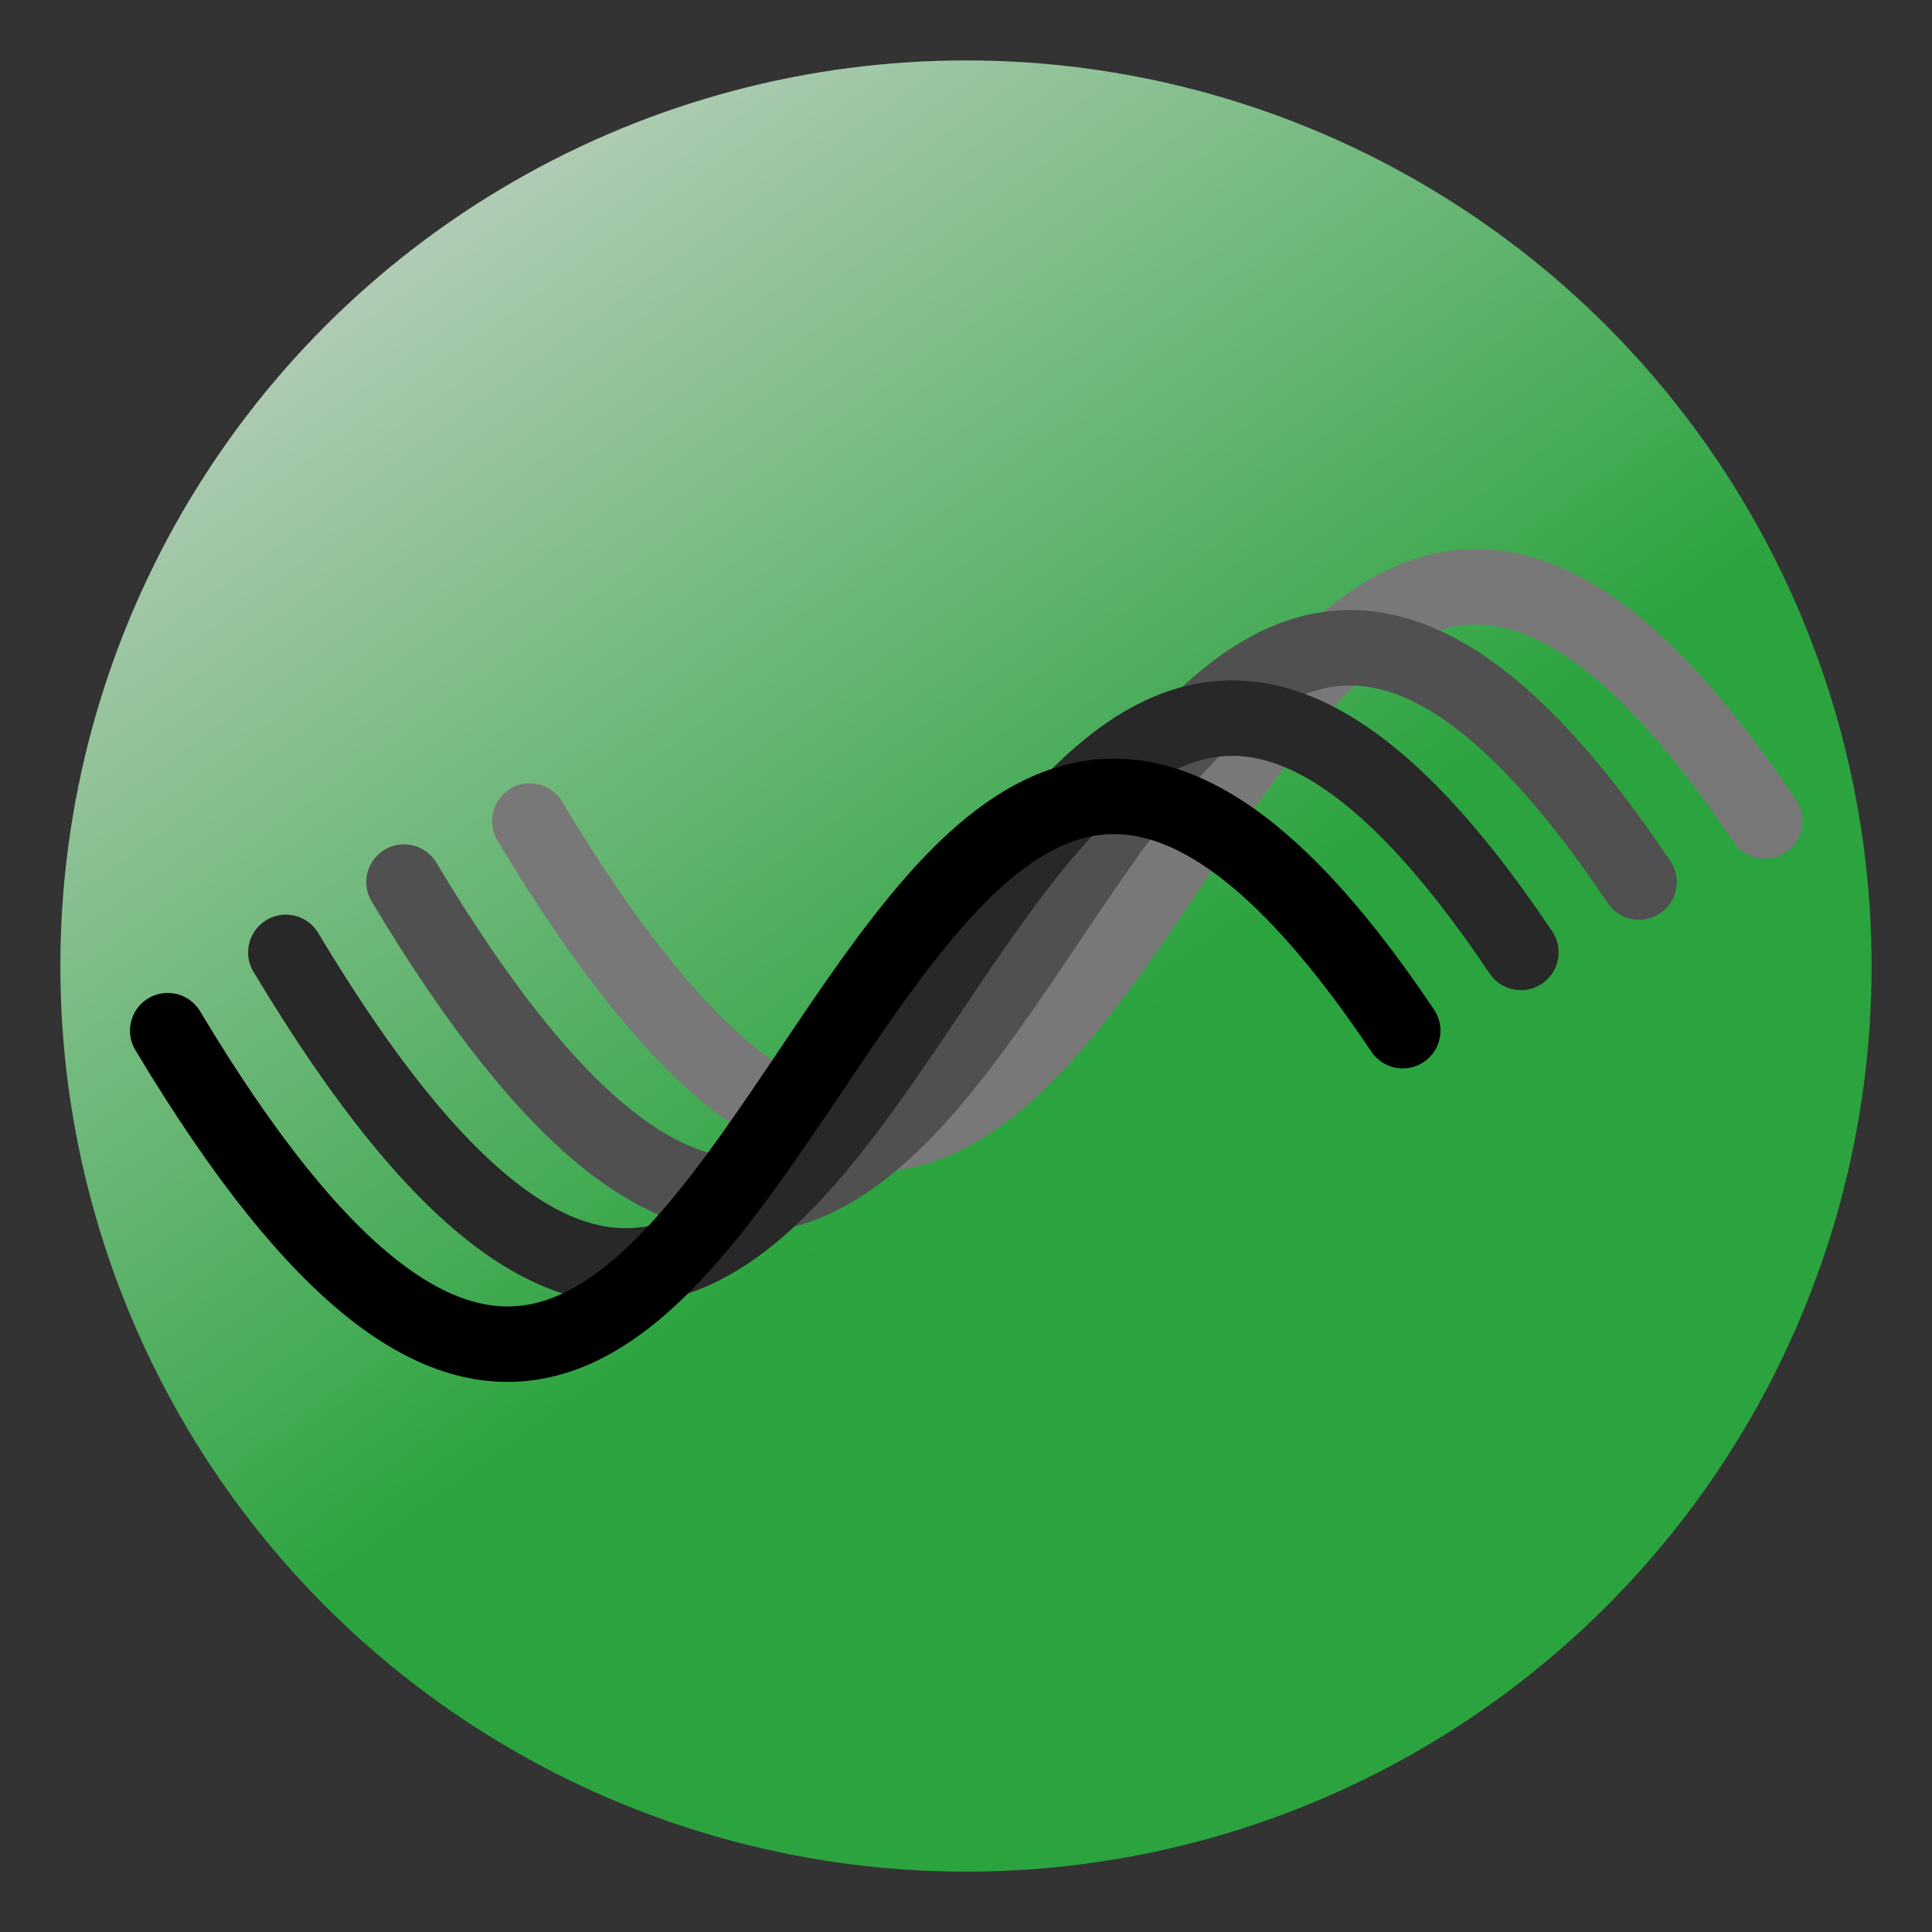 <?xml version="1.0" encoding="UTF-8" standalone="no"?>
<!-- Created with Inkscape (http://www.inkscape.org/) -->

<svg
   xmlns:dc="http://purl.org/dc/elements/1.1/"
   xmlns:cc="http://creativecommons.org/ns#"
   xmlns:rdf="http://www.w3.org/1999/02/22-rdf-syntax-ns#"
   xmlns:svg="http://www.w3.org/2000/svg"
   xmlns="http://www.w3.org/2000/svg"
   xmlns:xlink="http://www.w3.org/1999/xlink"
   xmlns:sodipodi="http://sodipodi.sourceforge.net/DTD/sodipodi-0.dtd"
   xmlns:inkscape="http://www.inkscape.org/namespaces/inkscape"
   width="128"
   height="128"
   viewBox="0 0 33.867 33.867"
   version="1.1"
   id="svg8"
   inkscape:version="0.92.2 (5c3e80d, 2017-08-06)"
   sodipodi:docname="app_icon.svg">
  <rect x="0" y="0" width="33.867" height="33.867" fill="#333333" stroke="none"/>
  <defs
     id="defs2">
    <linearGradient
       inkscape:collect="always"
       id="linearGradient829">
      <stop
         style="stop-color:#29be41;stop-opacity:1;"
         offset="0"
         id="stop825" />
      <stop
         style="stop-color:#ffffff;stop-opacity:1"
         offset="1"
         id="stop827" />
    </linearGradient>
    <linearGradient
       inkscape:collect="always"
       xlink:href="#linearGradient829"
       id="linearGradient843"
       x1="16.263"
       y1="283.608"
       x2="2.324"
       y2="264.324"
       gradientUnits="userSpaceOnUse"
       gradientTransform="matrix(1.011,0,0,1.011,-0.184,-3.042)" />
    <filter
       inkscape:collect="always"
       style="color-interpolation-filters:sRGB"
       id="filter3087"
       x="-0.006"
       width="1.012"
       y="-0.006"
       height="1.012">
      <feGaussianBlur
         inkscape:collect="always"
         stdDeviation="0.079"
         id="feGaussianBlur3089" />
    </filter>
  </defs>
  <sodipodi:namedview
     id="base"
     pagecolor="#ffffff"
     bordercolor="#666666"
     borderopacity="1.0"
     inkscape:pageopacity="0.0"
     inkscape:pageshadow="2"
     inkscape:zoom="3.959798"
     inkscape:cx="64.135011"
     inkscape:cy="78.417192"
     inkscape:document-units="mm"
     inkscape:current-layer="layer1"
     showgrid="false"
     units="px"
     showguides="false"
     inkscape:window-width="1920"
     inkscape:window-height="1018"
     inkscape:window-x="1912"
     inkscape:window-y="-8"
     inkscape:window-maximized="1" />
  <g
     inkscape:label="Layer 1"
     inkscape:groupmode="layer"
     id="layer1"
     transform="translate(0,-263.133)"
     style="display:inline">
    <circle
       style="opacity:0.808;fill:url(#linearGradient843);fill-opacity:1;stroke:none;stroke-width:0.345;stroke-miterlimit:4;stroke-dasharray:none;stroke-dashoffset:0;stroke-opacity:1"
       id="path815"
       cx="16.933"
       cy="280.067"
       r="15.875" />
    <path
       style="fill:none;stroke:#787878;stroke-width:1.323;stroke-linecap:round;stroke-linejoin:round;stroke-miterlimit:4;stroke-dasharray:none;stroke-opacity:1"
       d="m 9.287,277.526 c 10.756,17.964 11.474,-15.183 21.649,0"
       id="path2383-4-1"
       inkscape:connector-curvature="0"
       sodipodi:nodetypes="cc" />
    <path
       style="fill:none;stroke:#505050;stroke-width:1.323;stroke-linecap:round;stroke-linejoin:round;stroke-miterlimit:4;stroke-dasharray:none;stroke-opacity:1"
       d="m 7.082,278.595 c 10.756,17.964 11.474,-15.183 21.649,0"
       id="path2383-4"
       inkscape:connector-curvature="0"
       sodipodi:nodetypes="cc" />
    <path
       style="fill:none;stroke:#282828;stroke-width:1.323;stroke-linecap:round;stroke-linejoin:round;stroke-miterlimit:4;stroke-dasharray:none;stroke-opacity:1"
       d="m 5.011,279.828 c 10.756,17.964 11.474,-15.183 21.649,0"
       id="path2383"
       inkscape:connector-curvature="0"
       sodipodi:nodetypes="cc" />
    <path
       style="fill:none;stroke:#000000;stroke-width:1.323;stroke-linecap:round;stroke-linejoin:round;stroke-miterlimit:4;stroke-dasharray:none;stroke-opacity:1"
       d="m 2.94,281.2 c 10.756,17.964 11.474,-15.183 21.649,0"
       id="path2383-8"
       inkscape:connector-curvature="0"
       sodipodi:nodetypes="cc" />
  </g>
  <g
     inkscape:groupmode="layer"
     id="layer2"
     inkscape:label="Layer 2"
     style="display:none">
    <g
       transform="translate(-0.133,-263.067)"
       id="g2761"
       style="display:inline;fill:#008080;stroke:#008000;filter:url(#filter3087)">
      <path
         inkscape:connector-curvature="0"
         id="path2742"
         d="M 1.058,279.942 H 32.808"
         style="fill:#008080;stroke:#008000;stroke-width:0.25;stroke-linecap:butt;stroke-linejoin:miter;stroke-miterlimit:4;stroke-dasharray:0.25, 0.25;stroke-dashoffset:0;stroke-opacity:1" />
      <path
         inkscape:connector-curvature="0"
         id="path2742-0"
         d="m 17.058,264.192 v 31.75"
         style="fill:#008080;stroke:#008000;stroke-width:0.25;stroke-linecap:butt;stroke-linejoin:miter;stroke-miterlimit:4;stroke-dasharray:0.25, 0.25;stroke-dashoffset:0;stroke-opacity:1" />
    </g>
  </g>
</svg>
